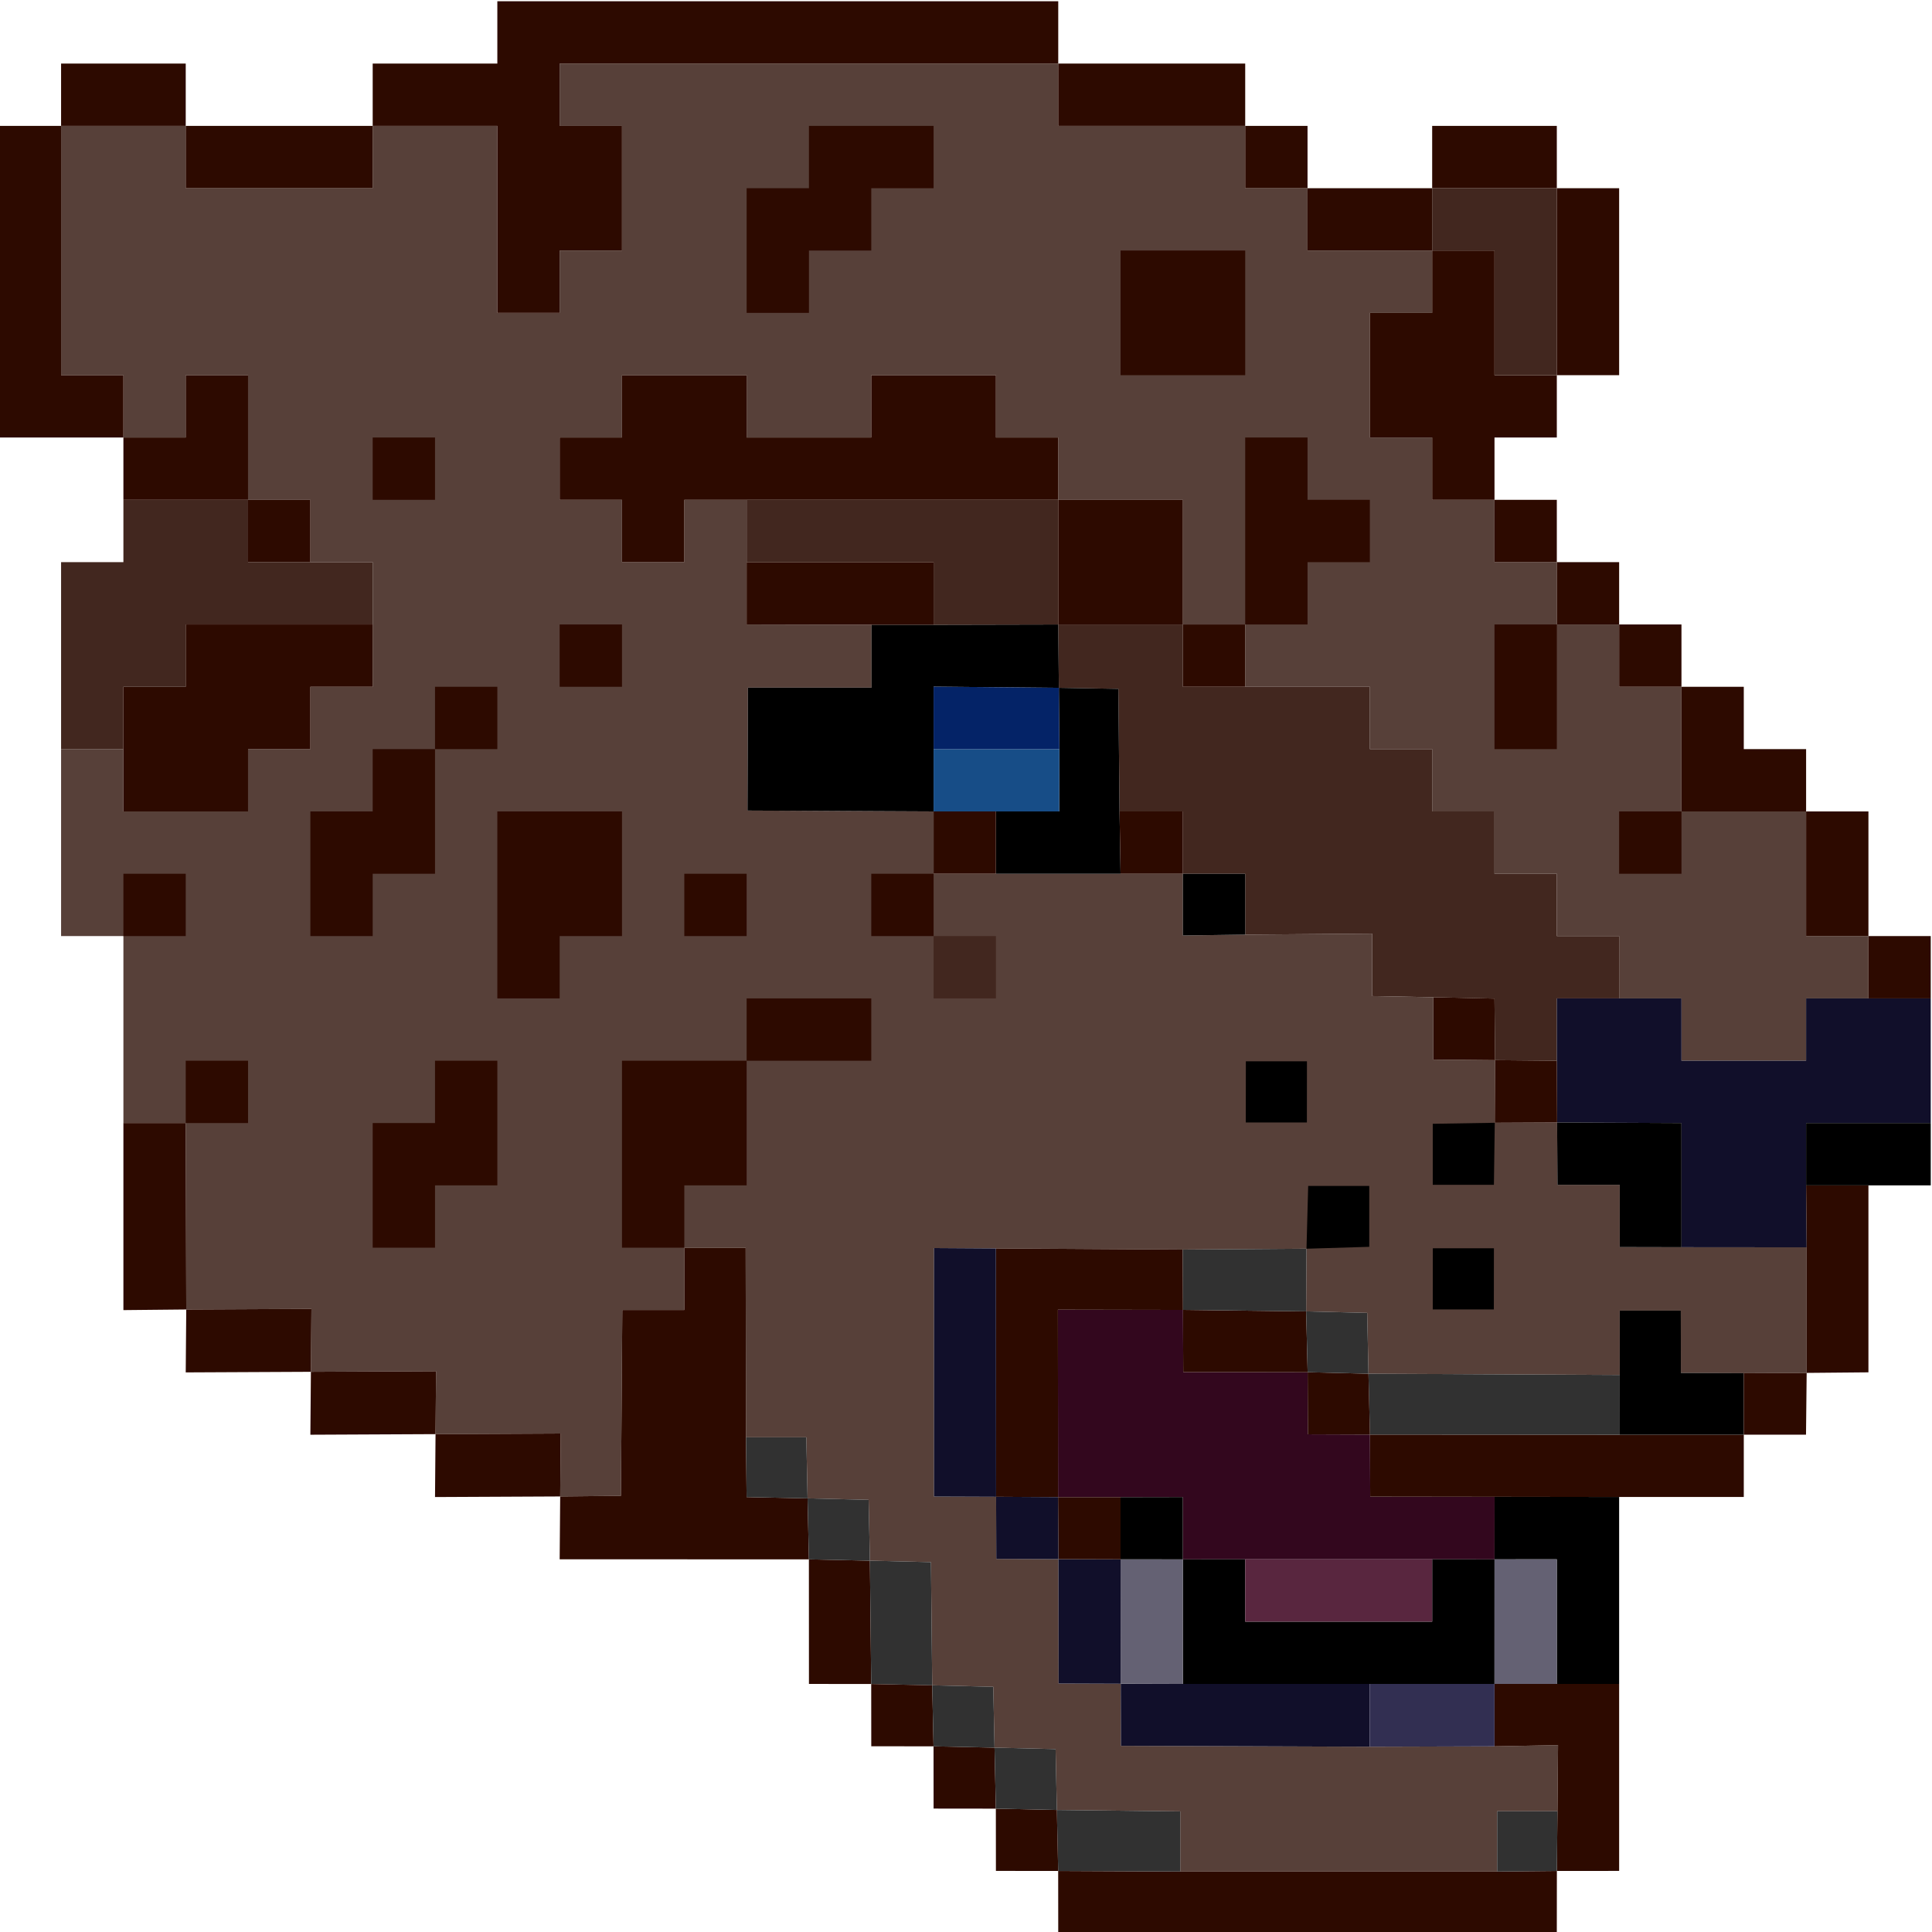 <?xml version="1.0" encoding="UTF-8"?>
<!DOCTYPE svg PUBLIC "-//W3C//DTD SVG 1.1//EN" "http://www.w3.org/Graphics/SVG/1.1/DTD/svg11.dtd">
<!-- Creator: CorelDRAW 2021 (64 Bit) -->
<svg xmlns="http://www.w3.org/2000/svg" xml:space="preserve" width="65.617mm" height="65.617mm" version="1.1" style="shape-rendering:geometricPrecision; text-rendering:geometricPrecision; image-rendering:optimizeQuality; fill-rule:evenodd; clip-rule:evenodd"
viewBox="0 0 6561.7 6561.7"
 xmlns:xlink="http://www.w3.org/1999/xlink"
 xmlns:xodm="http://www.corel.com/coreldraw/odm/2003">
 <defs>
  <style type="text/css">
   <![CDATA[
    .fil5 {fill:black}
    .fil10 {fill:#042367}
    .fil4 {fill:#110F2A}
    .fil8 {fill:#174D87}
    .fil2 {fill:#2D0A00}
    .fil6 {fill:#313131}
    .fil9 {fill:#322F52}
    .fil3 {fill:#33071E}
    .fil1 {fill:#42271F}
    .fil0 {fill:#574039}
    .fil7 {fill:#59263F}
    .fil11 {fill:#646173}
   ]]>
  </style>
 </defs>
 <g id="Camada_x0020_1">
  <g id="_3050891088064">
   <polygon class="fil0" points="1265.8,427.57 1265.8,639.24 630.8,639.24 630.8,427.57 207.47,427.57 207.47,1274.24 419.13,1274.24 419.13,1485.9 630.8,1485.9 630.8,1274.24 842.47,1274.24 842.47,1697.57 1054.13,1697.57 1054.13,1909.24 1265.8,1909.24 1265.8,2120.9 1265.8,2332.57 1054.13,2332.57 1054.13,2544.24 842.47,2544.24 842.47,2755.9 419.13,2755.9 419.13,2544.24 207.47,2544.24 207.47,3179.23 419.13,3179.23 419.13,3814.23 630.8,3814.23 632.59,4447.44 1057.7,4445.44 1055.92,4659.11 1481.04,4657.11 1479.25,4870.78 1904.37,4868.77 1902.58,5082.44 2108.89,5080.35 2113.53,4449.24 2324.13,4449.23 2324.13,4237.57 2532.49,4237.56 2533.68,4881.54 2738.49,4881.54 2742.77,5088.92 2950.14,5093.94 2954.44,5300.59 3161.81,5305.61 3166.1,5723.92 3373.48,5728.94 3377.77,5935.59 3585.14,5940.61 3589.43,6147.25 4008.48,6152.04 4008.49,6356.34 5084.76,6356.34 5084.76,6151.53 5289.57,6151.53 5291.59,5927.09 5075.81,5931.1 4652.15,5932.37 3807.06,5929.43 3806.43,5718.59 3595.4,5717.85 3594.76,5295.26 3383.73,5294.51 3383.09,5083.6 3172.06,5082.85 3172.06,4238.83 3382.46,4240.11 4017.05,4243.96 4437.3,4241.06 4436.1,4453.92 4643.47,4458.94 4647.77,4665.59 5501.19,4669.87 5501.1,4451.22 5708.58,4451.22 5708.8,4662.89 5922.46,4663.8 6136.03,4662.8 6136.03,4236.3 5710.79,4235.94 5501.11,4235.51 5501.11,4023.91 5289.66,4023.91 5288.45,3812.33 5076.7,3813.32 5077.7,3600.66 4867.94,3598.75 4867.94,3386.95 4660.36,3383 4660.36,3170.96 4229.13,3174.29 4017.46,3177.24 4017.46,2967.57 3805.79,2967.57 3382.46,2967.57 3170.79,2967.57 3170.79,2755.9 2538.73,2752.96 2540.2,2335.51 2960.11,2335.51 2960.11,2121.81 2535.8,2120.9 2535.8,1909.24 2535.8,1697.57 2324.13,1697.57 2324.13,1909.24 2112.46,1909.24 2112.46,1697.57 1900.8,1697.57 1900.8,1485.9 2112.46,1485.9 2112.46,1274.24 2535.8,1274.24 2535.8,1485.9 2959.13,1485.9 2959.13,1274.24 3382.46,1274.24 3382.46,1485.9 3594.13,1485.9 3594.13,1697.57 4017.46,1697.57 4017.46,2120.9 4229.13,2120.9 4229.13,2332.57 4652.46,2332.57 4652.46,2544.24 4864.12,2544.24 4864.12,2755.9 5075.79,2755.9 5075.79,2967.57 5287.46,2967.57 5287.46,3179.23 5499.12,3179.23 5499.12,3390.9 5710.79,3390.9 5710.79,3602.57 6134.12,3602.57 6134.12,3390.9 6345.79,3390.9 6345.79,3179.23 6134.12,3179.23 6134.12,2755.9 5710.79,2755.9 5710.79,2332.57 5499.12,2332.57 5499.12,2120.9 5287.46,2120.9 5287.46,1909.24 5075.79,1909.24 5075.79,1697.57 4864.12,1697.57 4864.12,1485.9 4652.46,1485.9 4652.46,1062.57 4864.12,1062.57 4864.12,850.91 4440.79,850.91 4440.79,639.24 4229.13,639.24 4229.13,427.57 3594.13,427.57 3594.13,215.91 1900.8,215.91 1900.8,427.57 2112.46,427.57 2112.46,850.91 1900.8,850.91 1900.8,1062.57 1689.13,1062.57 1689.13,427.57 "/>
   <polygon class="fil1" points="3596.23,2336.06 3798.4,2339.55 3802.3,2755.9 4017.46,2755.9 4017.46,2967.57 4229.13,2967.57 4229.13,3174.29 4660.36,3170.96 4660.36,3383 4867.94,3386.95 5075.78,3391.59 5077.7,3600.66 5287.46,3602.57 5287.46,3390.9 5499.12,3390.9 5499.12,3179.23 5287.46,3179.23 5287.46,2967.57 5075.79,2967.57 5075.79,2755.9 4864.12,2755.9 4864.12,2544.24 4652.46,2544.24 4652.46,2332.57 4229.13,2332.57 4017.46,2332.57 4017.46,2120.9 3594.13,2120.9 "/>
   <polygon class="fil2" points="1265.8,427.57 1689.13,427.57 1689.13,1062.57 1900.8,1062.57 1900.8,850.91 2112.46,850.91 2112.46,427.57 1900.8,427.57 1900.8,215.91 3594.13,215.91 3594.13,4.24 1689.13,4.24 1689.13,215.91 1265.8,215.91 "/>
   <polygon class="fil3" points="3593.57,5084.79 3805.79,5084.94 4017.14,5084.53 4017.31,5296.04 4229.13,5295.88 4864.12,5295.88 5075.94,5296.04 5076.09,5083.67 4653.71,5083.12 4652.81,4872.21 4442.04,4871.45 4441.14,4660.55 4018.71,4659.78 4017.81,4448.88 3592.96,4448.12 "/>
   <polygon class="fil4" points="5287.46,3602.57 5288.45,3812.33 5710.79,3814.23 5710.79,4235.94 6136.03,4236.3 6134.12,4025.9 6134.12,3814.23 6557.45,3814.23 6557.45,3390.9 6345.79,3390.9 6134.12,3390.9 6134.12,3602.57 5710.79,3602.57 5710.79,3390.9 5499.12,3390.9 5287.46,3390.9 "/>
   <polygon class="fil2" points="2535.8,1697.57 3594.13,1697.57 3594.13,1485.9 3382.46,1485.9 3382.46,1274.24 2959.13,1274.24 2959.13,1485.9 2535.8,1485.9 2535.8,1274.24 2112.46,1274.24 2112.46,1485.9 1900.8,1485.9 1900.8,1697.57 2112.46,1697.57 2112.46,1909.24 2324.13,1909.24 2324.13,1697.57 "/>
   <polygon class="fil2" points="1902.58,5082.44 1900.8,5295.88 2747.26,5296.1 2742.77,5088.92 2535.67,5084.64 2533.68,4881.54 2532.49,4237.56 2324.13,4237.57 2324.13,4449.23 2113.53,4449.24 2108.89,5080.35 "/>
   <polygon class="fil1" points="207.47,2544.24 419.13,2544.24 419.13,2332.57 630.8,2332.57 630.8,2120.9 1265.8,2120.9 1265.8,1909.24 1054.13,1909.24 842.47,1909.24 842.47,1697.57 419.13,1697.57 419.13,1909.24 207.47,1909.24 "/>
   <polygon class="fil5" points="3170.79,2755.9 3170.79,2544.24 3170.8,2332.14 3596.23,2336.06 3594.13,2120.9 3170.79,2121.81 2960.11,2121.81 2960.11,2335.51 2540.2,2335.51 2538.73,2752.96 "/>
   <polygon class="fil2" points="419.13,2544.24 419.13,2755.9 842.47,2755.9 842.47,2544.24 1054.13,2544.24 1054.13,2332.57 1265.8,2332.57 1265.8,2120.9 630.8,2120.9 630.8,2332.57 419.13,2332.57 "/>
   <polygon class="fil2" points="5287.66,6354.43 5084.76,6356.34 4008.49,6356.34 3593.92,6354.43 3594.13,6565.89 5287.42,6565.89 "/>
   <polygon class="fil1" points="2535.8,1909.24 3170.79,1909.24 3170.79,2121.81 3594.13,2120.9 3594.13,1697.57 2535.8,1697.57 "/>
   <polygon class="fil2" points="5075.79,1697.57 5075.79,1485.9 5287.46,1485.9 5287.46,1274.24 5075.79,1274.24 5075.79,850.91 4864.12,850.91 4864.12,1062.57 4652.46,1062.57 4652.46,1485.9 4864.12,1485.9 4864.12,1697.57 "/>
   <polygon class="fil5" points="4017.46,5719.23 4652.15,5719.15 5075.8,5719.15 5075.94,5296.04 4864.12,5295.88 4864.12,5507.56 4229.13,5507.56 4229.13,5295.88 4017.31,5296.04 "/>
   <polygon class="fil2" points="-4.2,1485.9 419.13,1485.9 419.13,1274.24 207.47,1274.24 207.47,427.57 -4.2,427.57 "/>
   <polygon class="fil2" points="5076.09,5083.67 5499.12,5084.23 5922.46,5084.23 5922.46,4872.56 5501.27,4872.77 4652.81,4872.21 4653.71,5083.12 "/>
   <polygon class="fil2" points="3383.09,5083.6 3593.57,5084.79 3592.96,4448.12 4017.81,4448.88 4017.05,4243.96 3382.46,4240.11 "/>
   <polygon class="fil2" points="2324.13,4237.57 2324.13,4025.9 2535.8,4025.9 2535.8,3602.57 2112.46,3602.57 2112.46,4237.57 "/>
   <polygon class="fil2" points="2747.46,639.24 2535.8,639.24 2535.8,1062.57 2747.46,1062.57 2747.46,850.91 2959.13,850.91 2959.13,639.24 3170.79,639.24 3170.79,427.57 2747.46,427.57 "/>
   <polygon class="fil2" points="1689.13,3390.9 1900.8,3390.9 1900.8,3179.23 2112.46,3179.23 2112.46,2755.9 1689.13,2755.9 "/>
   <polygon class="fil5" points="5075.94,5296.04 5287.46,5295.9 5287.46,5719.23 5499.12,5719.23 5499.12,5084.23 5076.09,5083.67 "/>
   <polygon class="fil1" points="4864.12,850.91 5075.79,850.91 5075.79,1274.24 5287.46,1274.24 5287.46,639.24 4864.12,639.24 "/>
   <polygon class="fil2" points="3805.79,1274.24 4229.13,1274.24 4229.13,850.91 3805.79,850.91 "/>
   <polygon class="fil2" points="1477.46,3814.23 1265.8,3814.23 1265.8,4237.57 1477.46,4237.57 1477.46,4025.9 1689.13,4025.9 1689.13,3602.57 1477.46,3602.57 "/>
   <polygon class="fil2" points="3594.13,2120.9 4017.46,2120.9 4017.46,1697.57 3594.13,1697.57 "/>
   <polygon class="fil2" points="4229.13,2120.9 4440.79,2120.9 4440.79,1909.24 4652.46,1909.24 4652.46,1697.57 4440.79,1697.57 4440.79,1485.9 4229.13,1485.9 "/>
   <polygon class="fil2" points="1477.46,2544.24 1265.8,2544.24 1265.8,2755.9 1054.13,2755.9 1054.13,3179.23 1265.8,3179.23 1265.8,2967.57 1477.46,2967.57 "/>
   <polygon class="fil4" points="4652.15,5932.37 4652.15,5719.15 4017.46,5719.23 3806.43,5718.59 3807.06,5929.43 "/>
   <polygon class="fil2" points="5075.81,5931.1 5291.59,5927.09 5289.57,6151.53 5287.66,6354.43 5499.12,6354.23 5499.12,5719.23 5287.46,5719.23 5075.8,5719.15 "/>
   <polygon class="fil4" points="3383.09,5083.6 3382.46,4240.11 3172.06,4238.83 3172.06,5082.85 "/>
   <polygon class="fil6" points="4652.81,4872.21 5501.27,4872.77 5501.19,4669.87 4647.77,4665.59 "/>
   <polygon class="fil5" points="3597.9,2544.24 3597.47,2755.9 3382.46,2755.9 3382.46,2967.57 3805.79,2967.57 3802.3,2755.9 3798.4,2339.55 3596.23,2336.06 "/>
   <polygon class="fil2" points="632.59,4447.44 630.8,3814.23 419.13,3814.23 419.13,4449.55 "/>
   <polygon class="fil2" points="2960.11,2121.81 3170.79,2121.81 3170.79,1909.24 2535.8,1909.24 2535.8,2120.9 "/>
   <polygon class="fil7" points="4864.12,5295.88 4229.13,5295.88 4229.13,5507.56 4864.12,5507.56 "/>
   <polygon class="fil2" points="419.13,1485.9 419.13,1697.57 842.47,1697.57 842.47,1274.24 630.8,1274.24 630.8,1485.9 "/>
   <polygon class="fil2" points="1265.8,427.57 630.8,427.57 630.8,639.24 1265.8,639.24 "/>
   <polygon class="fil2" points="5710.79,2755.9 6134.12,2755.9 6134.12,2544.24 5922.46,2544.24 5922.46,2332.57 5710.79,2332.57 "/>
   <polygon class="fil2" points="5287.46,1274.24 5499.12,1274.24 5499.12,639.24 5287.46,639.24 "/>
   <polygon class="fil2" points="4229.13,427.57 4229.13,215.91 3594.13,215.91 3594.13,427.57 "/>
   <polygon class="fil2" points="6136.03,4236.3 6136.03,4662.8 6345.79,4660.9 6345.79,4025.9 6134.12,4025.9 "/>
   <polygon class="fil5" points="5710.79,4235.94 5710.79,3814.23 5288.45,3812.33 5289.66,4023.91 5501.11,4023.91 5501.11,4235.51 "/>
   <polygon class="fil5" points="5501.19,4669.87 5501.27,4872.77 5922.46,4872.56 5922.46,4663.8 5708.8,4662.89 5708.58,4451.22 5501.1,4451.22 "/>
   <polygon class="fil2" points="1055.92,4659.11 1057.7,4445.44 632.59,4447.44 630.8,4661.12 "/>
   <polygon class="fil2" points="1479.25,4870.78 1481.04,4657.11 1055.92,4659.11 1054.13,4872.78 "/>
   <polygon class="fil2" points="1902.58,5082.44 1904.37,4868.77 1479.25,4870.78 1477.46,5084.45 "/>
   <polygon class="fil8" points="3170.79,2755.9 3382.46,2755.9 3597.47,2755.9 3597.9,2544.24 3170.79,2544.24 "/>
   <polygon class="fil9" points="4652.15,5932.37 5075.81,5931.1 5075.8,5719.15 4652.15,5719.15 "/>
   <polygon class="fil2" points="5287.46,2120.9 5075.79,2120.9 5075.79,2544.24 5287.46,2544.24 "/>
   <polygon class="fil2" points="4864.12,639.24 5287.46,639.24 5287.46,427.57 4864.12,427.57 "/>
   <polygon class="fil2" points="4864.12,850.91 4864.12,639.24 4440.79,639.24 4440.79,850.91 "/>
   <polygon class="fil2" points="6345.79,3179.23 6345.79,2755.9 6134.12,2755.9 6134.12,3179.23 "/>
   <polygon class="fil2" points="2535.8,3602.57 2959.13,3602.57 2959.13,3390.9 2535.8,3390.9 "/>
   <polygon class="fil5" points="6134.12,4025.9 6345.79,4025.9 6557.45,4025.9 6557.45,3814.23 6134.12,3814.23 "/>
   <polygon class="fil2" points="207.47,427.57 630.8,427.57 630.8,215.91 207.47,215.91 "/>
   <polygon class="fil10" points="3170.79,2544.24 3597.9,2544.24 3596.23,2336.06 3170.8,2332.14 "/>
   <polygon class="fil11" points="5075.8,5719.15 5287.46,5719.23 5287.46,5295.9 5075.94,5296.04 "/>
   <polygon class="fil11" points="3806.43,5718.59 4017.46,5719.23 4017.31,5296.04 3805.79,5295.9 "/>
   <polygon class="fil4" points="3806.43,5718.59 3805.79,5295.9 3594.76,5295.26 3595.4,5717.85 "/>
   <polygon class="fil2" points="2958.92,5719.43 2954.44,5300.59 2747.26,5296.1 2747.46,5719.19 "/>
   <polygon class="fil2" points="4441.14,4660.55 4436.1,4453.92 4017.81,4448.88 4018.71,4659.78 "/>
   <polygon class="fil6" points="4017.81,4448.88 4436.1,4453.92 4437.3,4241.06 4017.05,4243.96 "/>
   <polygon class="fil6" points="2958.92,5719.43 3166.1,5723.92 3161.81,5305.61 2954.44,5300.59 "/>
   <polygon class="fil6" points="3593.92,6354.43 4008.49,6356.34 4008.48,6152.04 3589.43,6147.25 "/>
   <polygon class="fil2" points="3805.79,2967.57 4017.46,2967.57 4017.46,2755.9 3802.3,2755.9 "/>
   <polygon class="fil2" points="4229.13,2332.57 4229.13,2120.9 4017.46,2120.9 4017.46,2332.57 "/>
   <polygon class="fil1" points="3170.79,3179.23 3170.79,3390.9 3382.46,3390.9 3382.46,3179.23 "/>
   <polygon class="fil2" points="5287.46,1909.24 5287.46,1697.57 5075.79,1697.57 5075.79,1909.24 "/>
   <polygon class="fil2" points="5710.79,2755.9 5499.12,2755.9 5499.12,2967.57 5710.79,2967.57 "/>
   <polygon class="fil2" points="3170.79,2967.57 3382.46,2967.57 3382.46,2755.9 3170.79,2755.9 "/>
   <polygon class="fil2" points="1477.46,2544.24 1689.13,2544.24 1689.13,2332.57 1477.46,2332.57 "/>
   <polygon class="fil2" points="5710.79,2332.57 5710.79,2120.9 5499.12,2120.9 5499.12,2332.57 "/>
   <polygon class="fil2" points="6345.79,3390.9 6557.45,3390.9 6557.45,3179.23 6345.79,3179.23 "/>
   <polygon class="fil2" points="2324.13,3179.23 2535.8,3179.23 2535.8,2967.57 2324.13,2967.57 "/>
   <polygon class="fil2" points="419.13,3179.23 630.8,3179.23 630.8,2967.57 419.13,2967.57 "/>
   <polygon class="fil2" points="1054.13,1909.24 1054.13,1697.57 842.47,1697.57 842.47,1909.24 "/>
   <polygon class="fil2" points="1265.8,1697.57 1477.46,1697.57 1477.46,1485.9 1265.8,1485.9 "/>
   <polygon class="fil2" points="1900.8,2332.57 2112.46,2332.57 2112.46,2120.9 1900.8,2120.9 "/>
   <polygon class="fil2" points="630.8,3814.23 842.47,3814.23 842.47,3602.57 630.8,3602.57 "/>
   <polygon class="fil2" points="4440.79,639.24 4440.79,427.57 4229.13,427.57 4229.13,639.24 "/>
   <polygon class="fil2" points="3170.79,3179.23 3170.79,2967.57 2959.13,2967.57 2959.13,3179.23 "/>
   <polygon class="fil2" points="5287.46,2120.9 5499.12,2120.9 5499.12,1909.24 5287.46,1909.24 "/>
   <polygon class="fil5" points="3805.79,5295.9 4017.31,5296.04 4017.14,5084.53 3805.79,5084.94 "/>
   <polygon class="fil2" points="3594.76,5295.26 3805.79,5295.9 3805.79,5084.94 3593.57,5084.79 "/>
   <polygon class="fil2" points="5076.7,3813.32 5288.45,3812.33 5287.46,3602.57 5077.7,3600.66 "/>
   <polygon class="fil2" points="5922.46,4872.56 6133.78,4872.56 6136.03,4662.8 5922.46,4663.8 "/>
   <polygon class="fil4" points="3594.76,5295.26 3593.57,5084.79 3383.09,5083.6 3383.73,5294.51 "/>
   <polygon class="fil5" points="4437.3,4241.06 4650.45,4234.59 4650.47,4027.89 4443,4027.89 "/>
   <polygon class="fil5" points="4229.13,3174.29 4229.13,2967.57 4017.46,2967.57 4017.46,3177.24 "/>
   <polygon class="fil2" points="5077.7,3600.66 5075.78,3391.59 4867.94,3386.95 4867.94,3598.75 "/>
   <polygon class="fil2" points="3170.59,5931.1 3166.1,5723.92 2958.92,5719.43 2959.13,5930.86 "/>
   <polygon class="fil2" points="3382.25,6142.77 3377.77,5935.59 3170.59,5931.1 3170.79,6142.52 "/>
   <polygon class="fil2" points="3593.92,6354.43 3589.43,6147.25 3382.25,6142.77 3382.46,6354.19 "/>
   <polygon class="fil5" points="5076.7,3813.32 4866.12,3816.74 4866.11,4023.91 5073.8,4023.91 "/>
   <polygon class="fil2" points="4652.81,4872.21 4647.77,4665.59 4441.14,4660.55 4442.04,4871.45 "/>
   <polygon class="fil5" points="4866.11,4447.24 5073.59,4447.24 5073.8,4239.56 4866.33,4239.56 "/>
   <polygon class="fil5" points="4231.12,3812.24 4438.59,3812.24 4438.8,3604.56 4231.33,3604.56 "/>
   <polygon class="fil6" points="3170.59,5931.1 3377.77,5935.59 3373.48,5728.94 3166.1,5723.92 "/>
   <polygon class="fil6" points="2747.26,5296.1 2954.44,5300.59 2950.14,5093.94 2742.77,5088.92 "/>
   <polygon class="fil6" points="3382.25,6142.77 3589.43,6147.25 3585.14,5940.61 3377.77,5935.59 "/>
   <polygon class="fil6" points="4441.14,4660.55 4647.77,4665.59 4643.47,4458.94 4436.1,4453.92 "/>
   <polygon class="fil6" points="2742.77,5088.92 2738.49,4881.54 2533.68,4881.54 2535.67,5084.64 "/>
   <polygon class="fil6" points="5084.76,6356.34 5287.66,6354.43 5289.57,6151.53 5084.76,6151.53 "/>
  </g>
 </g>
</svg>
